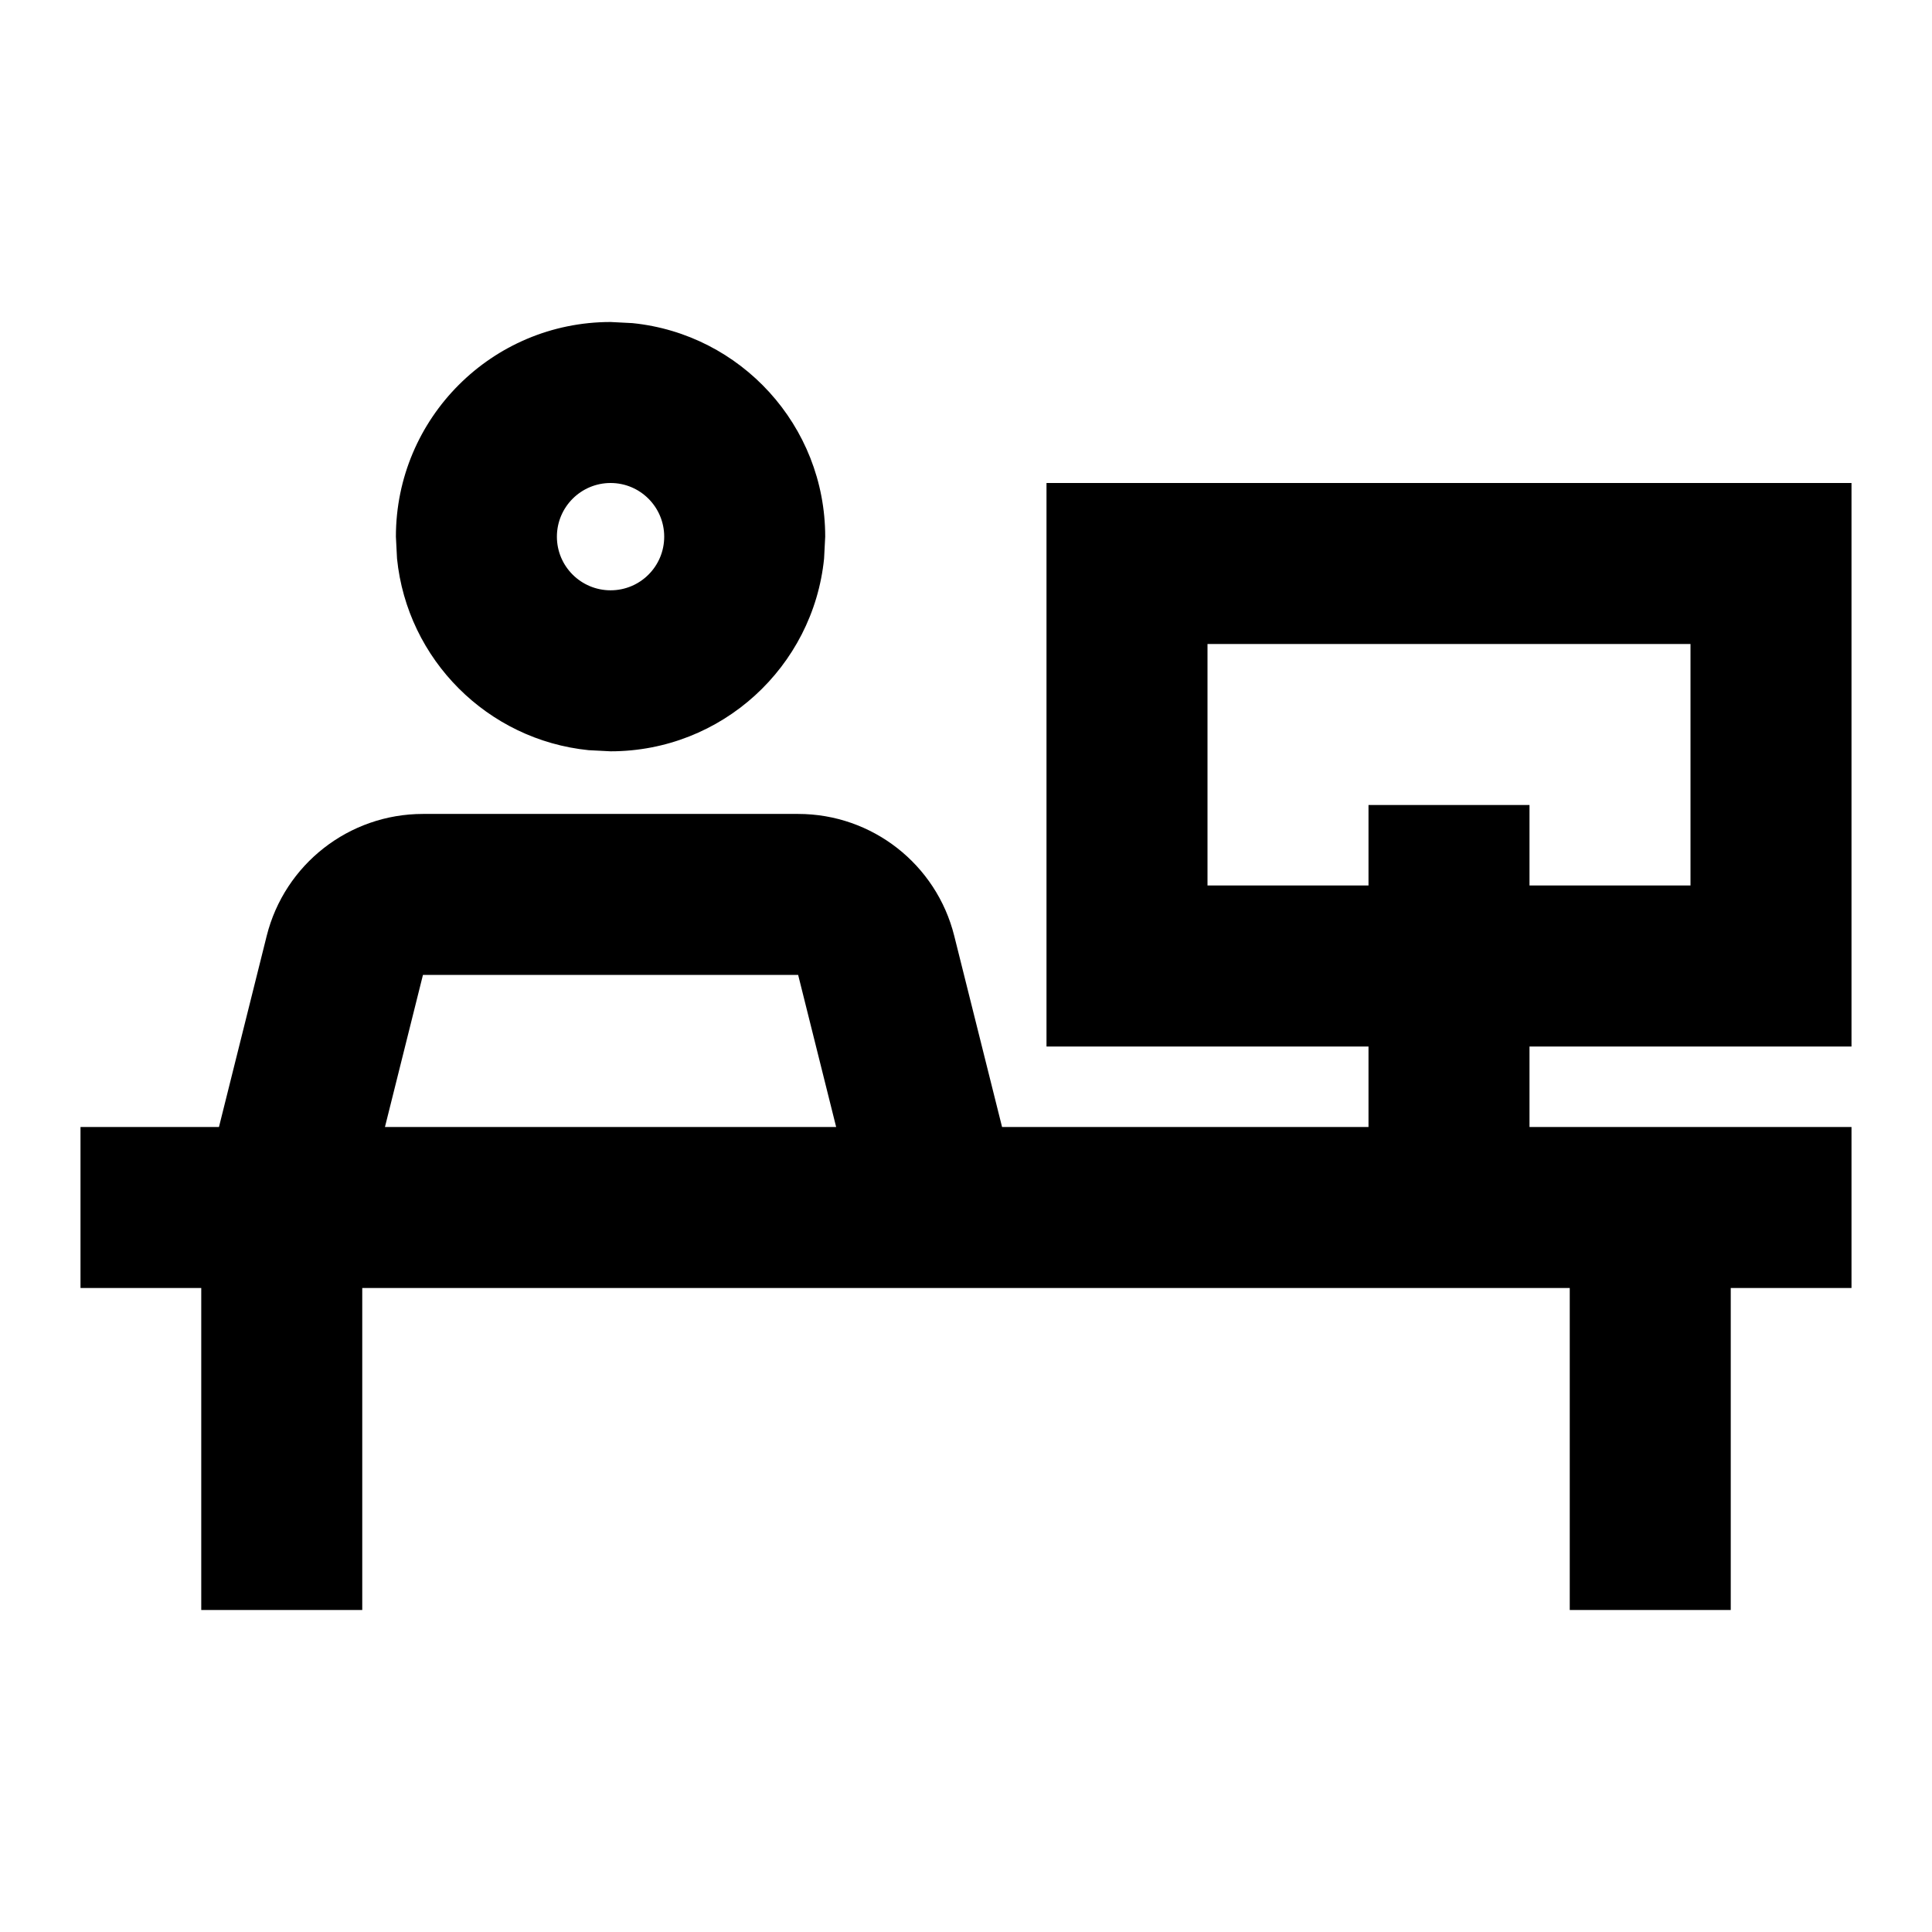 <svg viewBox="0 0 24 24" xmlns="http://www.w3.org/2000/svg"><path fill-rule="evenodd" clip-rule="evenodd" d="M23 13H19V14H23V16H21.5V20H19.5V16H4.5V20H2.5V16H1V14H2.72L3.313 11.626C3.536 10.736 4.336 10.111 5.254 10.111H9.915C10.833 10.111 11.632 10.736 11.854 11.626L12.448 14H17V13H13V6H23V13ZM4.782 14H10.387L9.915 12.111H5.254L4.782 14ZM15 11H17V10H19V11H21V8H15V11Z"/><path fill-rule="evenodd" clip-rule="evenodd" d="M7.857 4.014C9.202 4.15 10.251 5.286 10.251 6.667L10.237 6.939C10.101 8.284 8.965 9.333 7.585 9.333L7.312 9.319C6.057 9.192 5.059 8.194 4.932 6.939L4.918 6.667C4.918 5.194 6.112 4 7.585 4L7.857 4.014ZM7.585 6C7.217 6 6.918 6.299 6.918 6.667C6.918 7.035 7.217 7.333 7.585 7.333C7.953 7.333 8.251 7.035 8.251 6.667C8.251 6.299 7.953 6 7.585 6Z"/></svg>